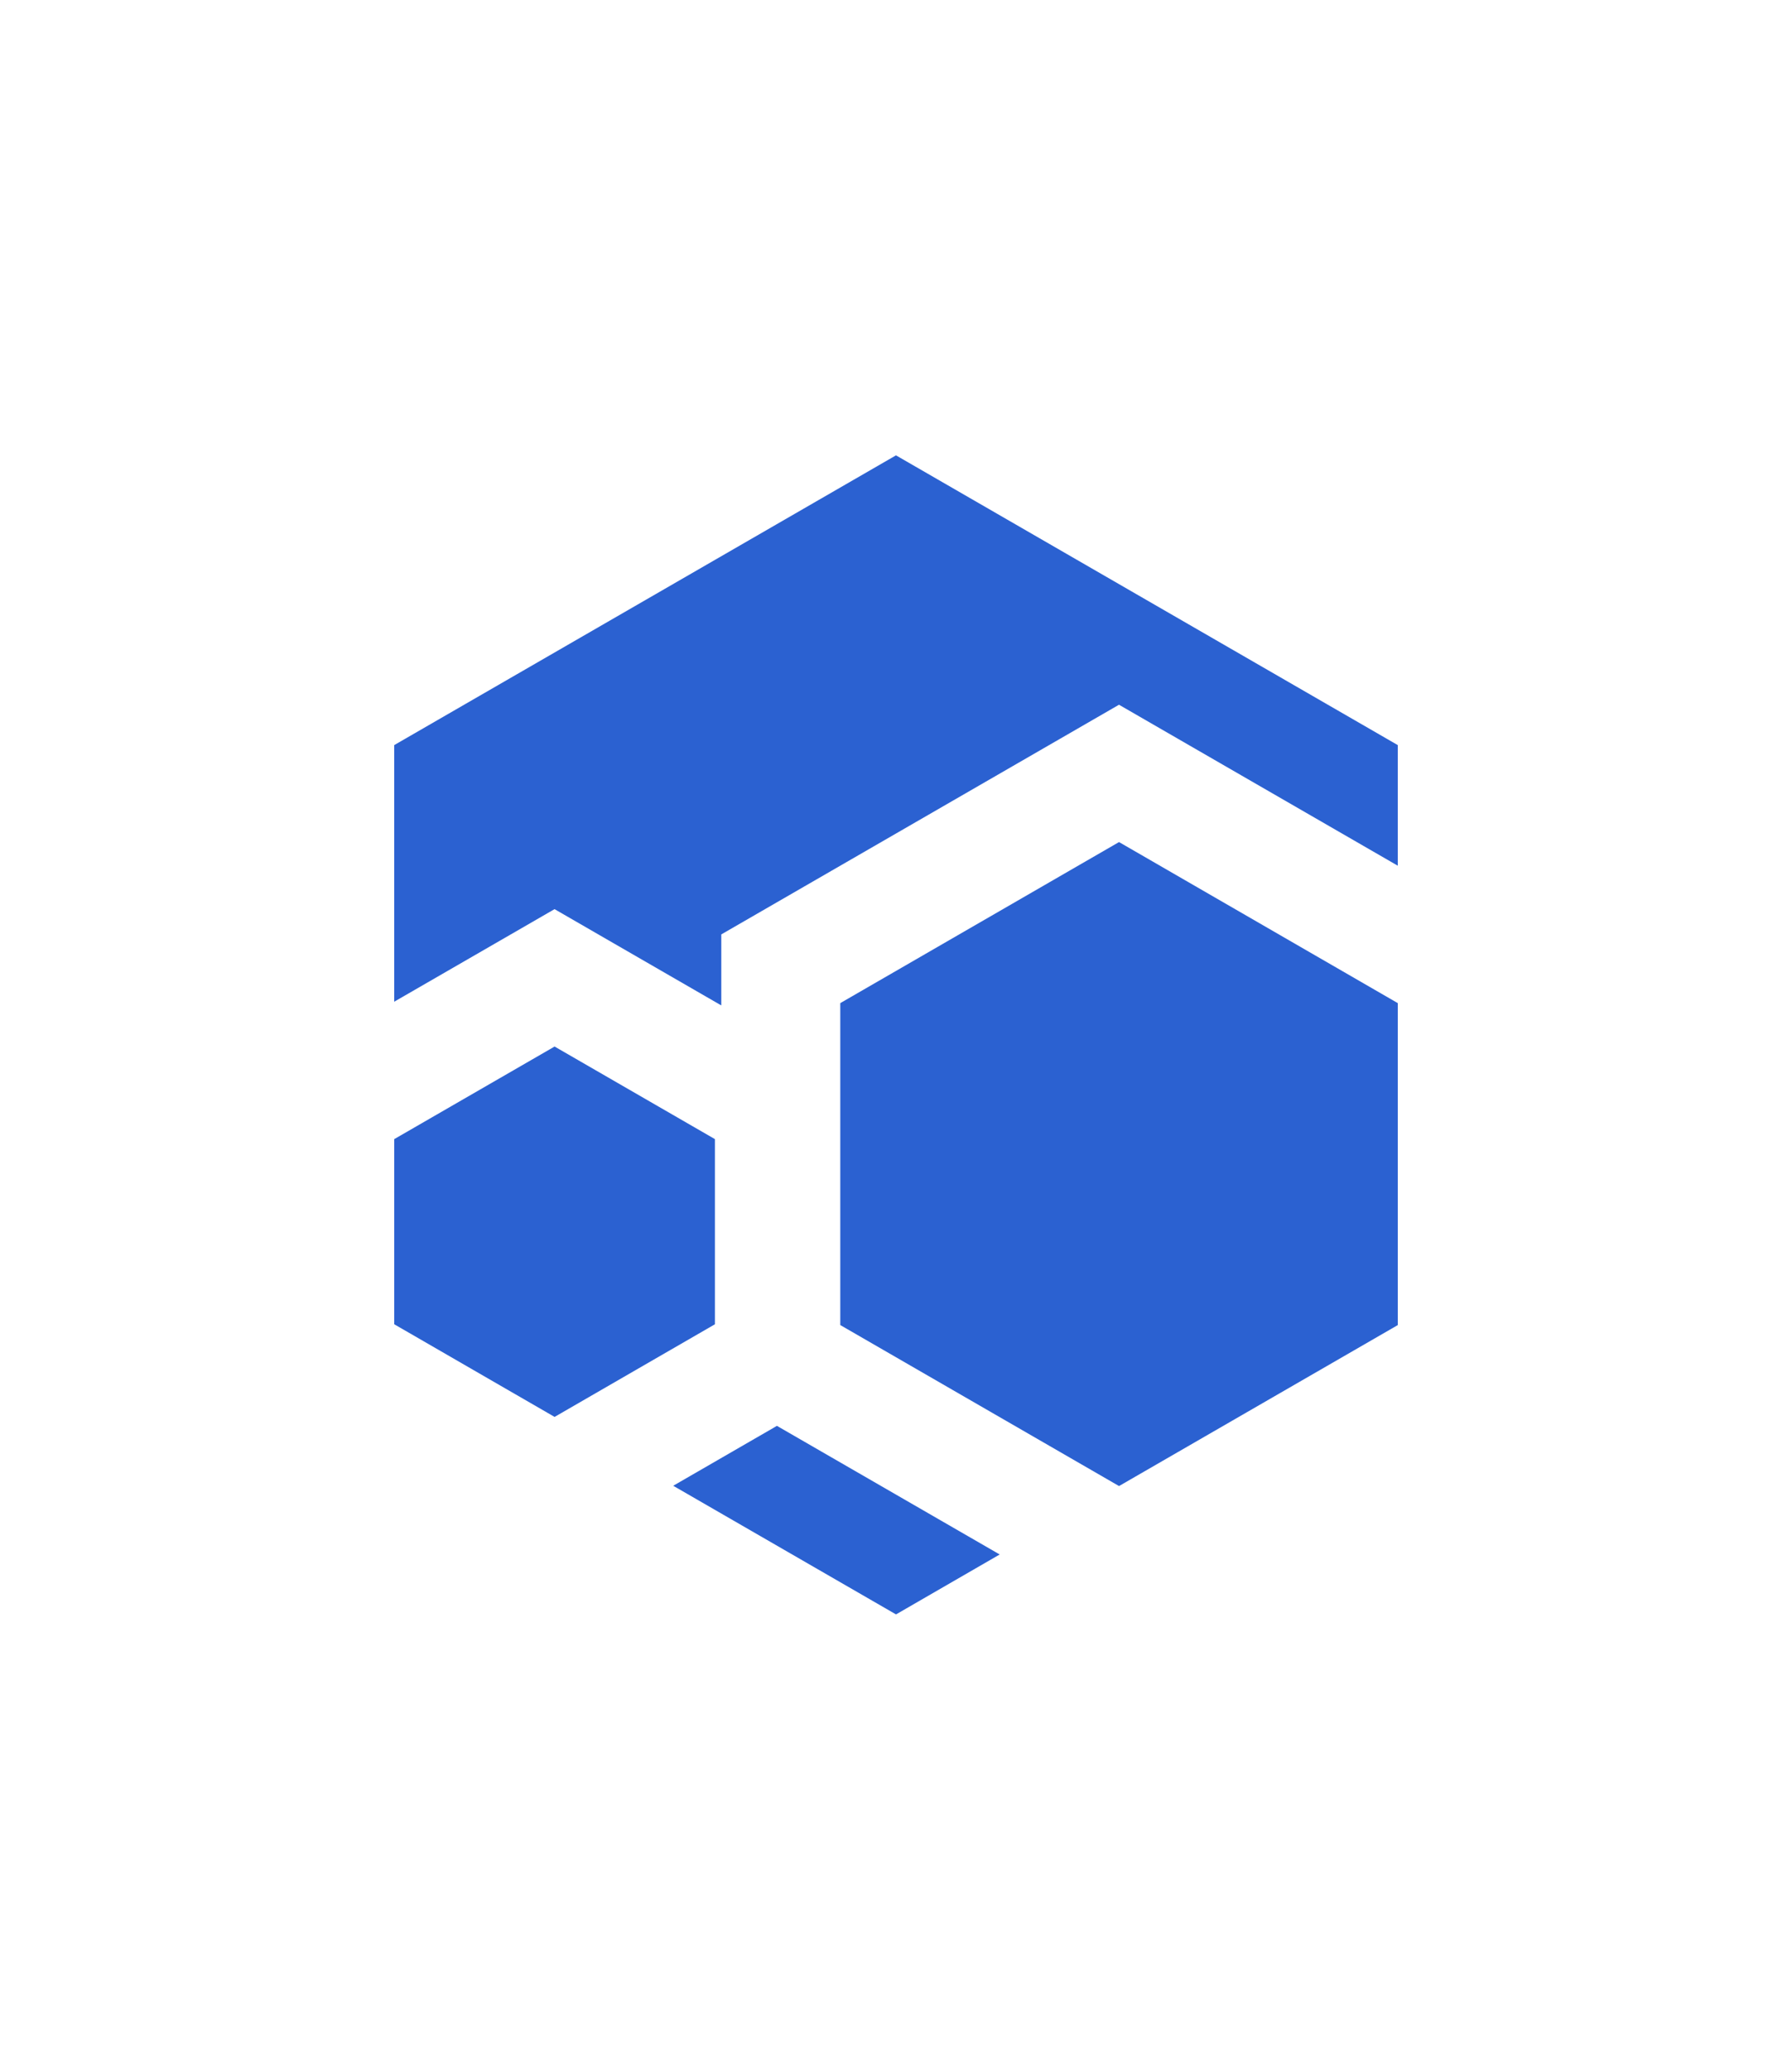 <?xml version="1.0" encoding="UTF-8" standalone="no"?>
<svg
   id="Flux_symbol-mark_blue"
   width="279.714"
   height="322.975"
   viewBox="0 0 279.714 322.975"
   version="1.1"
   sodipodi:docname="flux-icon.svg"
   inkscape:version="1.1.2 (0a00cf5339, 2022-02-04)"
   xmlns:inkscape="http://www.inkscape.org/namespaces/inkscape"
   xmlns:sodipodi="http://sodipodi.sourceforge.net/DTD/sodipodi-0.dtd"
   xmlns="http://www.w3.org/2000/svg"
   xmlns:svg="http://www.w3.org/2000/svg">
  <path
     id="Path_73"
     data-name="Path 73"
     d="m 156.043,242.569 -16.184,9.352 -34.776,-20.073 15.792,-9.12 0.392,-0.232 0.603,0.348 z"
     fill="#2b61d1"
     style="stroke-width:0.56" />
  <path
     id="Path_74"
     data-name="Path 74"
     d="m 218.177,116.269 v 18.82 l -34.229,-19.758 -9.283,-5.36 -9.283,5.36 -43.512,25.12 -9.283,5.36 v 11.081 l -16.744,-9.665 -9.283,-5.36 -9.283,5.36 -15.742,9.085 V 116.269 l 78.319,-45.214 z"
     fill="#2b61d1"
     style="stroke-width:0.56" />
  <path
     id="Path_75"
     data-name="Path 75"
     d="m 218.181,156.533 v 50.24 l -43.512,25.12 -0.056,-0.035 -43.453,-25.088 v -50.238 l 43.509,-25.132 z"
     fill="#2b61d1"
     style="stroke-width:0.56" />
  <path
     id="Path_76"
     data-name="Path 76"
     d="m 111.593,177.755 v 28.891 L 86.566,221.103 61.538,206.646 v -28.891 l 25.028,-14.448 z"
     fill="#2b61d1"
     style="stroke-width:0.56" />
</svg>
